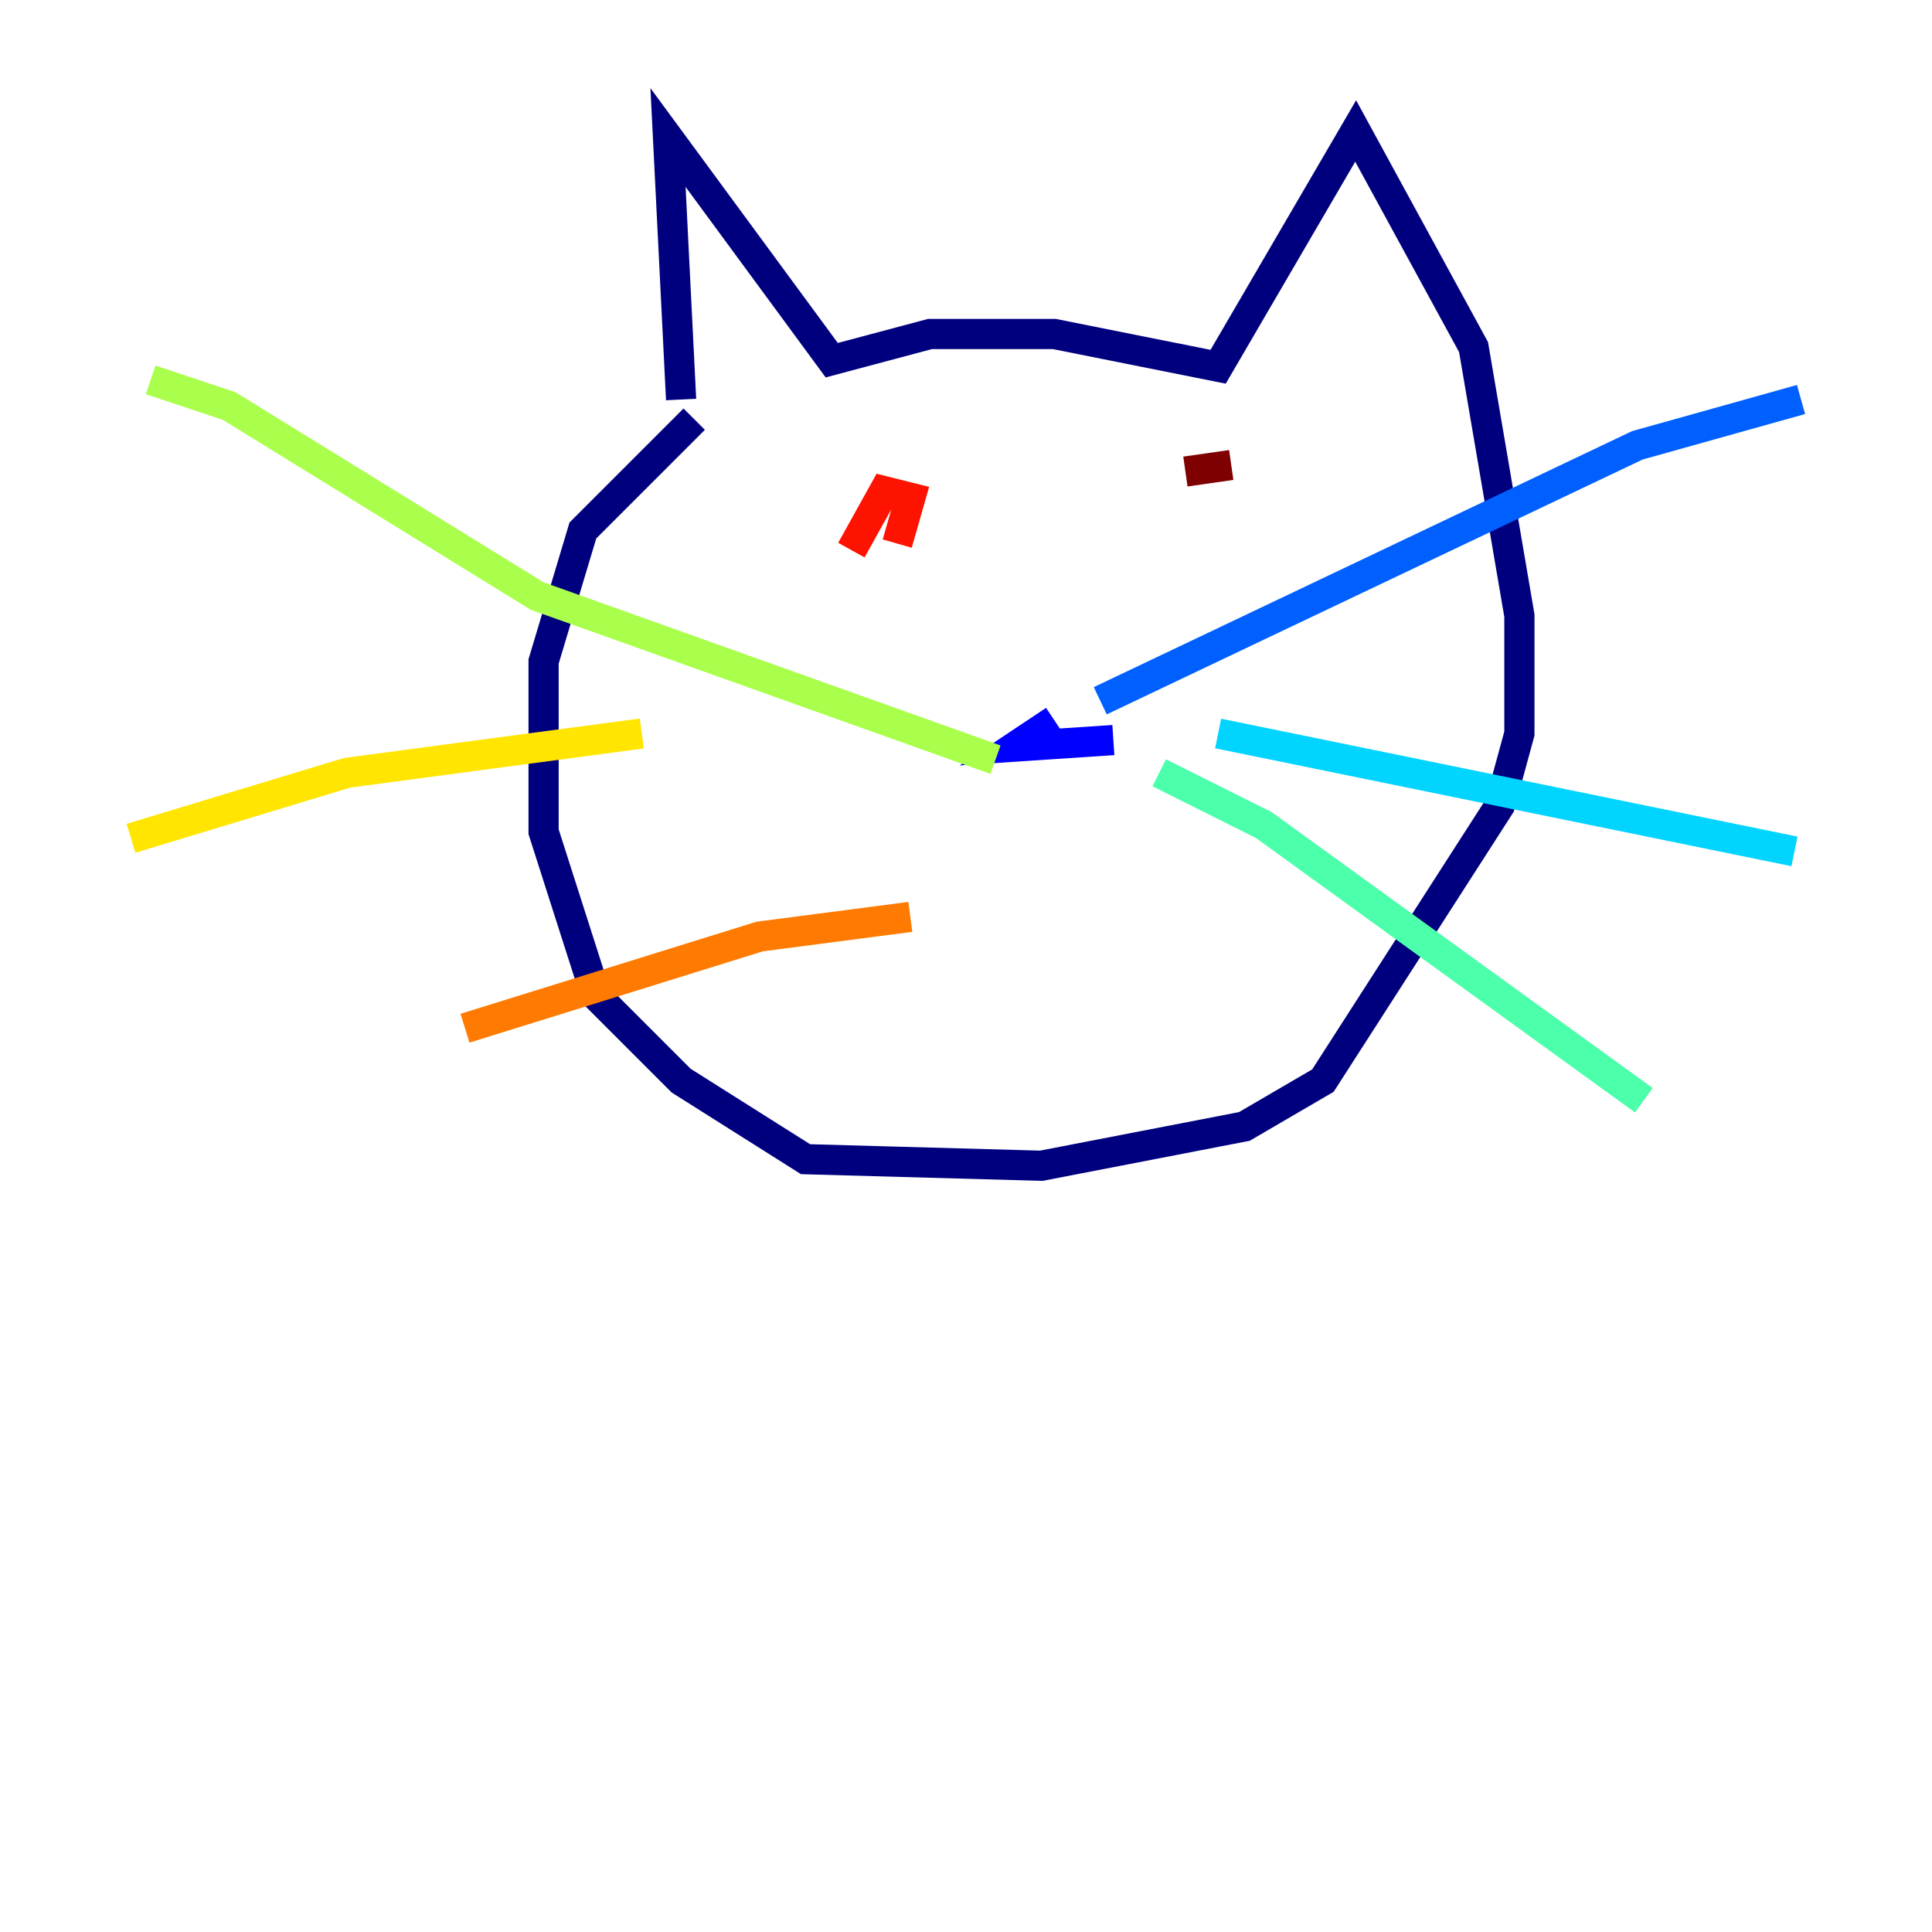 <?xml version="1.0" encoding="utf-8" ?>
<svg baseProfile="tiny" height="128" version="1.2" viewBox="0,0,128,128" width="128" xmlns="http://www.w3.org/2000/svg" xmlns:ev="http://www.w3.org/2001/xml-events" xmlns:xlink="http://www.w3.org/1999/xlink"><defs /><polyline fill="none" points="45.125,26.468 44.258,9.112 55.105,23.864 61.614,22.129 69.858,22.129 80.705,24.298 89.817,8.678 97.627,22.997 100.664,40.786 100.664,48.597 99.363,53.37 87.647,71.593 82.441,74.63 68.99,77.234 53.37,76.8 45.125,71.593 39.485,65.953 36.014,55.105 36.014,43.824 38.617,35.146 45.993,27.77" stroke="#00007f" stroke-width="2" /><polyline fill="none" points="73.763,49.031 67.254,49.464 69.858,47.729" stroke="#0000fe" stroke-width="2" /><polyline fill="none" points="72.895,46.427 108.475,29.505 119.322,26.468" stroke="#0060ff" stroke-width="2" /><polyline fill="none" points="80.705,48.597 118.888,56.407" stroke="#00d4ff" stroke-width="2" /><polyline fill="none" points="76.8,51.2 83.742,54.671 108.909,72.895" stroke="#4cffaa" stroke-width="2" /><polyline fill="none" points="65.953,50.332 35.58,39.485 15.186,26.902 9.98,25.166" stroke="#aaff4c" stroke-width="2" /><polyline fill="none" points="42.522,48.597 22.997,51.2 8.678,55.539" stroke="#ffe500" stroke-width="2" /><polyline fill="none" points="60.312,60.746 50.332,62.047 30.807,68.122" stroke="#ff7a00" stroke-width="2" /><polyline fill="none" points="59.444,36.014 60.312,32.976 58.576,32.542 56.407,36.447" stroke="#fe1200" stroke-width="2" /><polyline fill="none" points="78.536,31.241 81.573,30.807" stroke="#7f0000" stroke-width="2" /></svg>